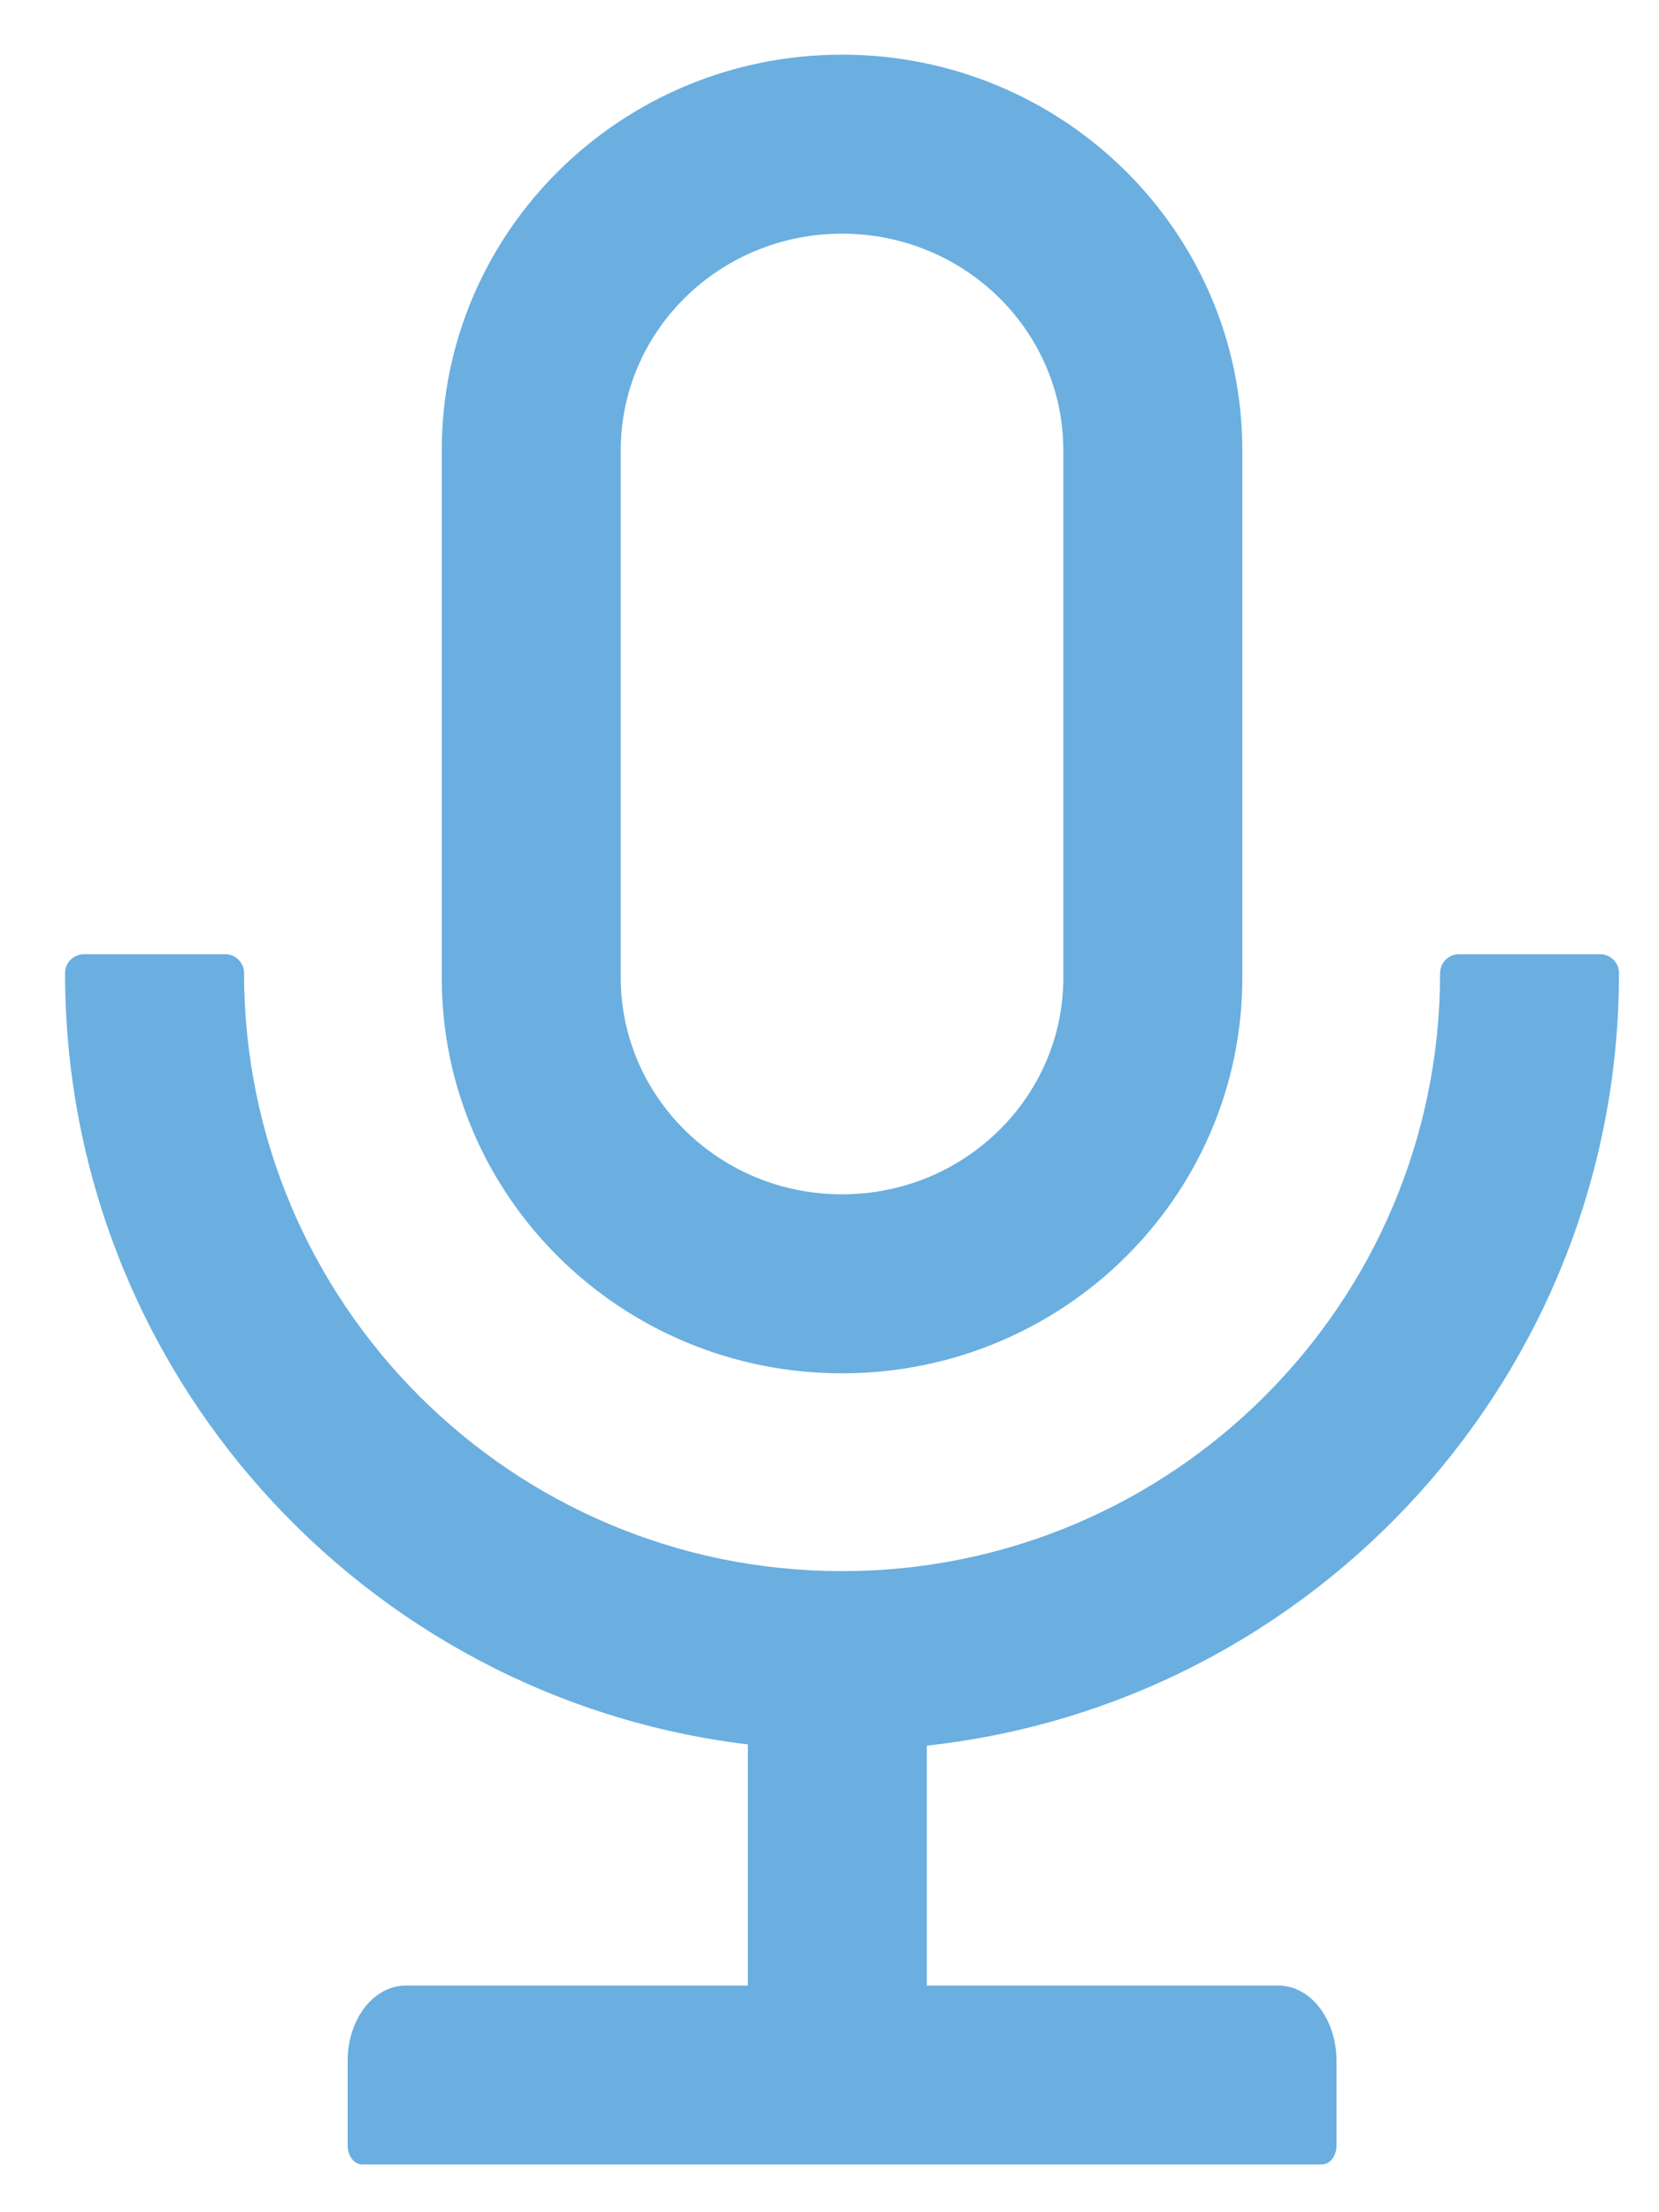 <svg width="18" height="24" viewBox="0 0 18 24" fill="none" xmlns="http://www.w3.org/2000/svg">
<path d="M17.566 10.556C17.566 10.444 17.474 10.352 17.362 10.352H15.829C15.717 10.352 15.625 10.444 15.625 10.556C15.625 14.14 12.72 17.045 9.136 17.045C5.552 17.045 2.648 14.14 2.648 10.556C2.648 10.444 2.556 10.352 2.443 10.352H0.911C0.798 10.352 0.706 10.444 0.706 10.556C0.706 14.866 3.94 18.422 8.114 18.925V21.541H4.403C4.053 21.541 3.772 21.906 3.772 22.358V23.278C3.772 23.39 3.843 23.482 3.93 23.482H14.342C14.429 23.482 14.501 23.39 14.501 23.278V22.358C14.501 21.906 14.22 21.541 13.87 21.541H10.056V18.938C14.278 18.478 17.566 14.901 17.566 10.556ZM9.136 14.899C11.535 14.899 13.479 12.978 13.479 10.607V4.885C13.479 2.514 11.535 0.593 9.136 0.593C6.737 0.593 4.793 2.514 4.793 4.885V10.607C4.793 12.978 6.737 14.899 9.136 14.899ZM6.735 4.885C6.735 3.592 7.805 2.535 9.136 2.535C10.467 2.535 11.537 3.592 11.537 4.885V10.607C11.537 11.9 10.467 12.957 9.136 12.957C7.805 12.957 6.735 11.9 6.735 10.607V4.885Z" fill="#6AAFE0"/>
</svg>
